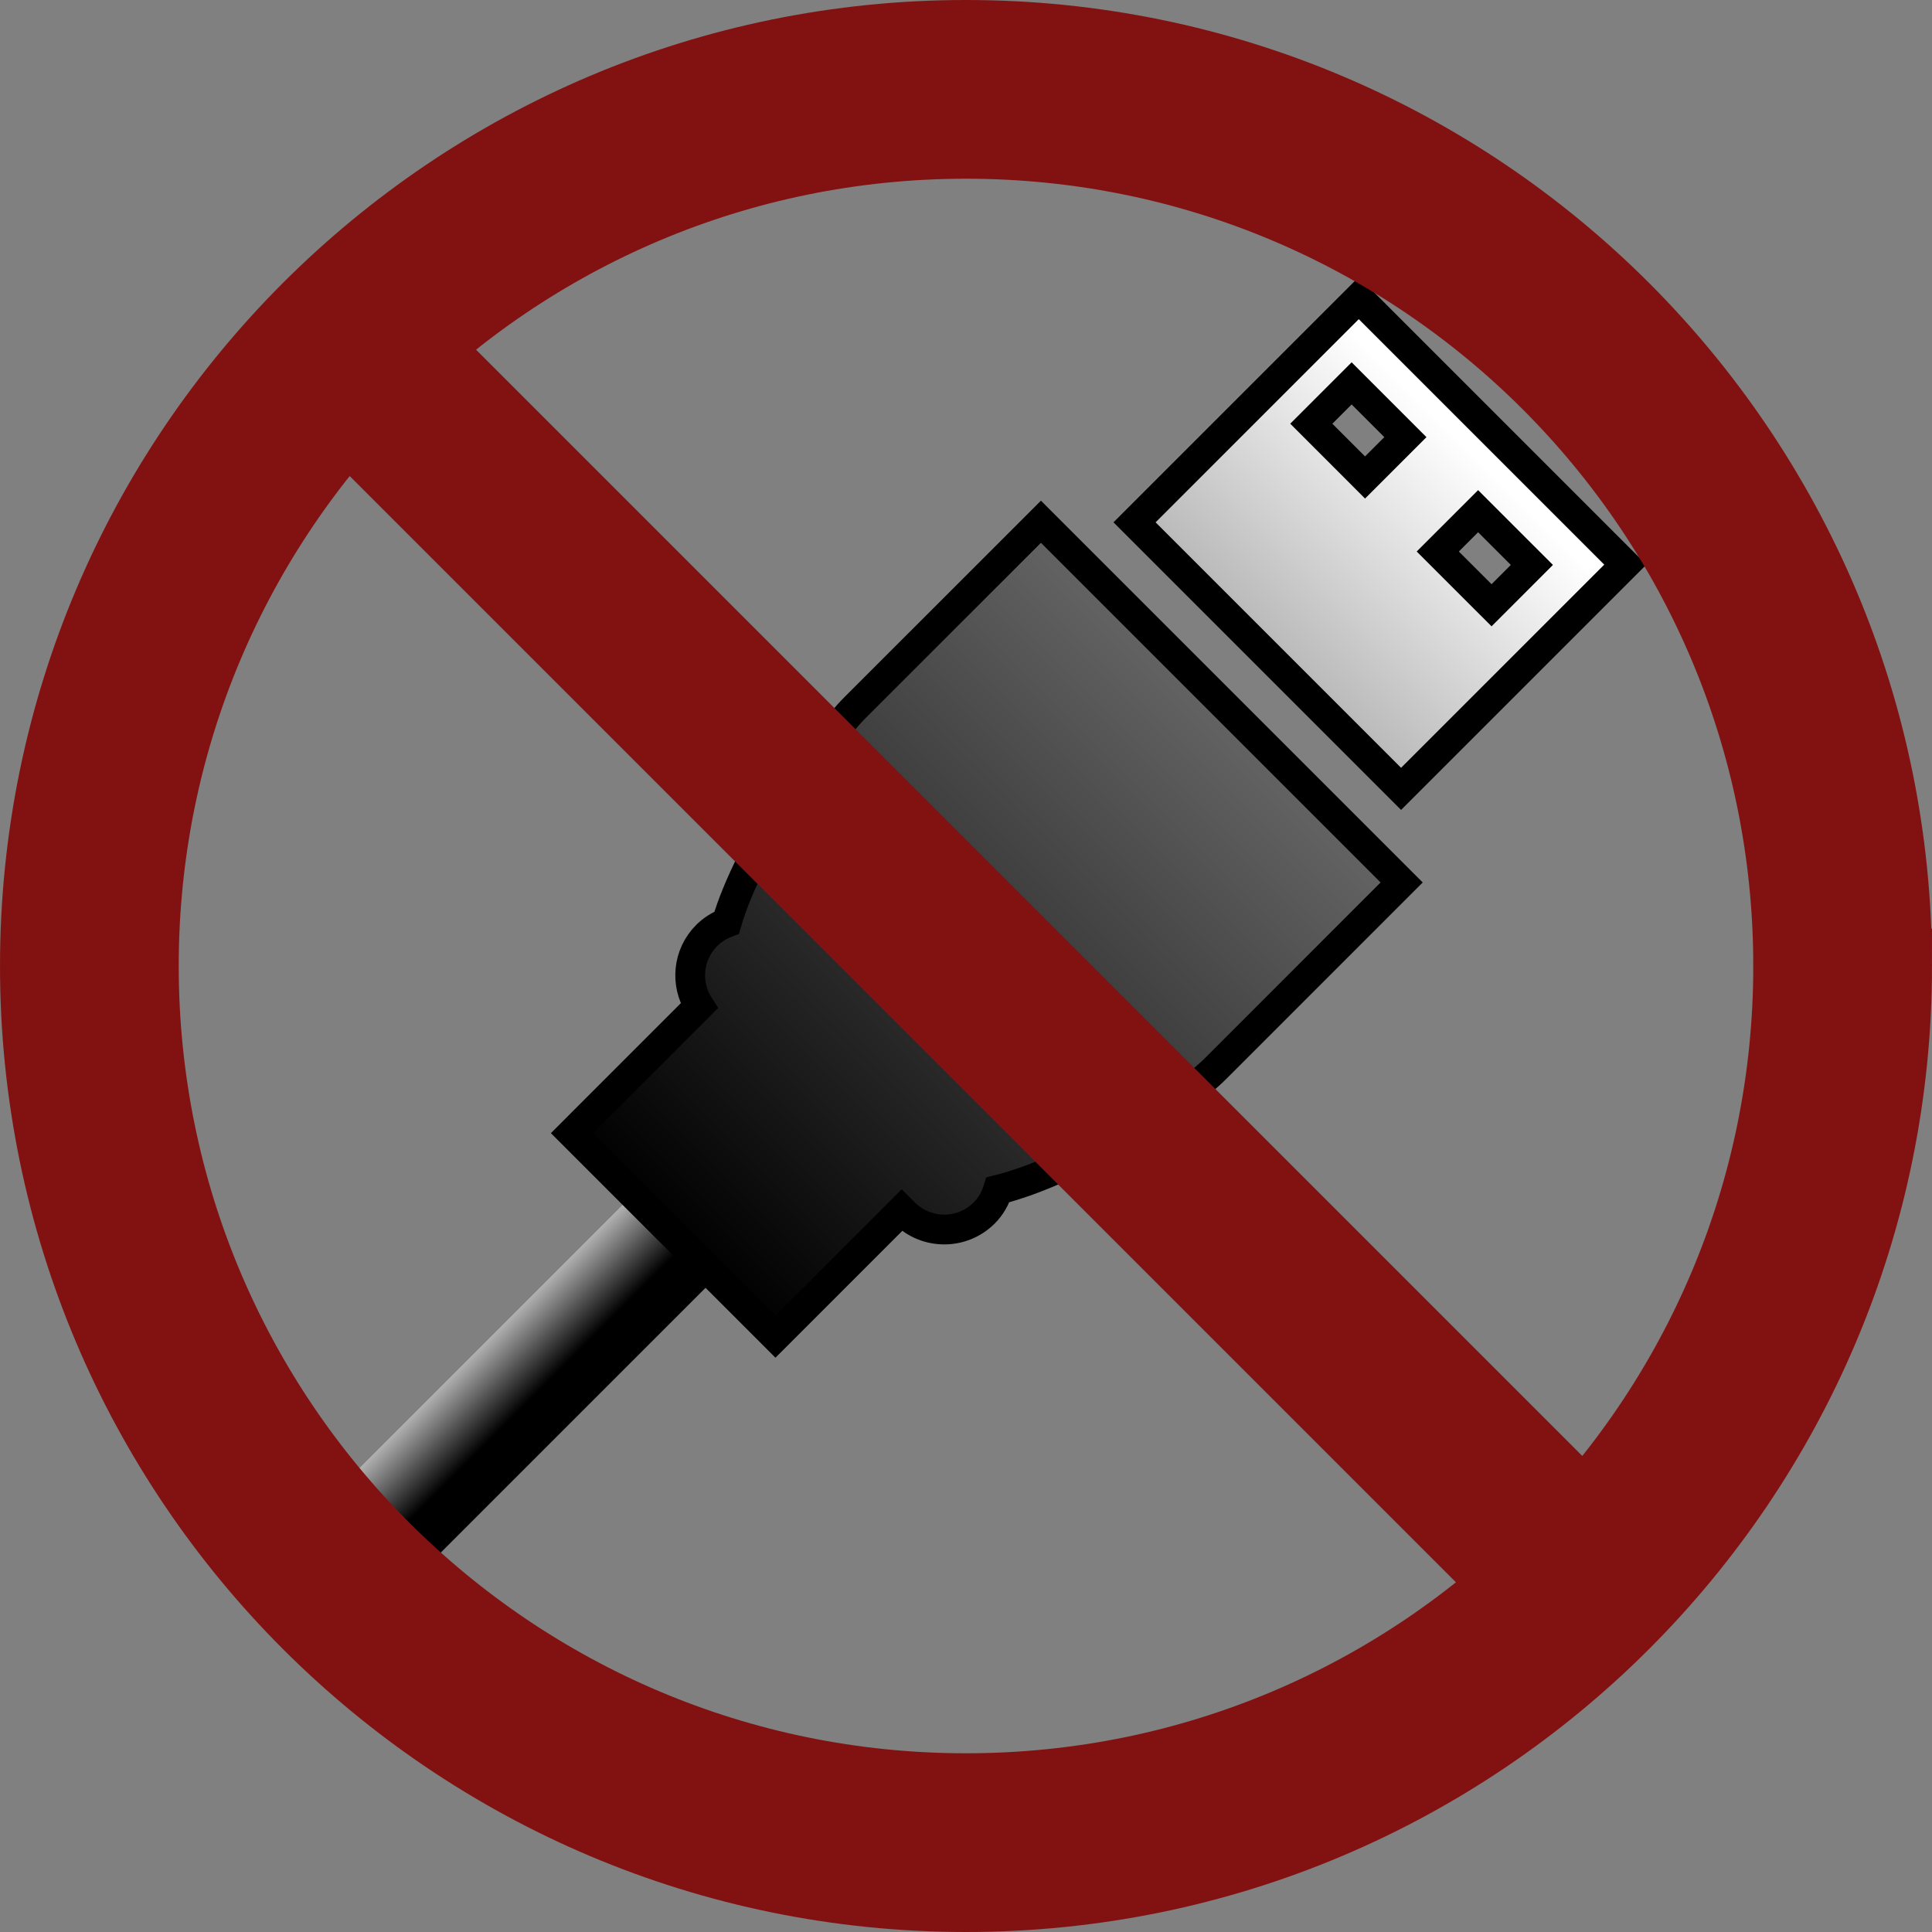 <?xml version="1.0" encoding="UTF-8" standalone="no"?>
<!-- Generator: Adobe Illustrator 16.0.0, SVG Export Plug-In . SVG Version: 6.00 Build 0)  -->

<svg
   xmlns:dc="http://purl.org/dc/elements/1.1/"
   xmlns:cc="http://creativecommons.org/ns#"
   xmlns:rdf="http://www.w3.org/1999/02/22-rdf-syntax-ns#"
   xmlns:svg="http://www.w3.org/2000/svg"
   xmlns="http://www.w3.org/2000/svg"
   xmlns:xlink="http://www.w3.org/1999/xlink"
   xmlns:sodipodi="http://sodipodi.sourceforge.net/DTD/sodipodi-0.dtd"
   xmlns:inkscape="http://www.inkscape.org/namespaces/inkscape"
   version="1.1"
   id="Capa_1"
   x="0px"
   y="0px"
   width="648.595"
   height="648.595"
   viewBox="0 0 648.595 648.595"
   xml:space="preserve"
   inkscape:version="0.48.4 r9939"
   sodipodi:docname="usb21.svg"
   inkscape:export-filename="/home/ignacio/Descargas/usb21_b.png"
   inkscape:export-xdpi="90"
   inkscape:export-ydpi="90"><rect x="0" y="0" width="648.595" height="648.595" fill="#808080" stroke="none"/><defs
     id="defs39"><linearGradient
       id="linearGradient3798"><stop
         style="stop-color:#000000;stop-opacity:1;"
         offset="0"
         id="stop3800" /><stop
         style="stop-color:#ffffff;stop-opacity:1;"
         offset="1"
         id="stop3802" /></linearGradient><linearGradient
       inkscape:collect="always"
       xlink:href="#linearGradient3798"
       id="linearGradient3804"
       x1="97.114"
       y1="340.976"
       x2="72.389"
       y2="316.252"
       gradientUnits="userSpaceOnUse"
       gradientTransform="translate(105.933,103.895)" /><linearGradient
       inkscape:collect="always"
       xlink:href="#linearGradient3798"
       id="linearGradient3822"
       x1="194.068"
       y1="386.25"
       x2="658.968"
       y2="-78.65"
       gradientUnits="userSpaceOnUse"
       gradientTransform="translate(105.933,103.895)" /><linearGradient
       inkscape:collect="always"
       xlink:href="#linearGradient3798"
       id="linearGradient3830"
       x1="182.757"
       y1="340.5"
       x2="426.049"
       y2="97.209"
       gradientUnits="userSpaceOnUse"
       gradientTransform="translate(111.933,97.895)" /></defs><sodipodi:namedview
     pagecolor="#ffffff"
     bordercolor="#666666"
     borderopacity="1"
     objecttolerance="10"
     gridtolerance="10"
     guidetolerance="10"
     inkscape:pageopacity="0"
     inkscape:pageshadow="2"
     inkscape:window-width="1486"
     inkscape:window-height="816"
     id="namedview37"
     showgrid="false"
     fit-margin-top="0"
     fit-margin-left="0"
     fit-margin-right="0"
     fit-margin-bottom="0"
     inkscape:zoom="0.38477388"
     inkscape:cx="685.06696"
     inkscape:cy="221.17619"
     inkscape:window-x="0"
     inkscape:window-y="0"
     inkscape:window-maximized="0"
     inkscape:current-layer="Capa_1"
     inkscape:object-paths="false"
     inkscape:snap-smooth-nodes="true"
     inkscape:object-nodes="true" /><path
     style="fill:url(#linearGradient3804);fill-opacity:1;stroke:none"
     d="m 212.561,400.957 -106.628,106.627 27.834,27.836 106.63,-106.622 z"
     id="path3795"
     inkscape:connector-curvature="0" /><path
     style="fill:url(#linearGradient3822);fill-opacity:1;stroke:#000000;stroke-width:10;stroke-miterlimit:4;stroke-opacity:1;stroke-dasharray:none"
     d="m 192.013,380.41 42.706,-42.709 c -4.728,-7.344 -3.892,-17.225 2.528,-23.649 1.968,-1.967 4.265,-3.374 6.709,-4.293 7.076,-24.559 32.005,-61.123 43.089,-72.211 l 62.411,-62.393 121.099,121.098 -62.403,62.411 c -11.757,11.759 -47.475,34.394 -73.128,40.771 -0.886,2.835 -2.363,5.527 -4.618,7.78 -7.403,7.399 -19.412,7.399 -26.81,0 l -0.877,-0.88 -42.389,42.392 z"
     id="path3793"
     inkscape:connector-curvature="0" /><path
     id="path5"
     style="fill:url(#linearGradient3830);fill-opacity:1;stroke:#000000;stroke-width:10;stroke-miterlimit:4;stroke-opacity:1;stroke-dasharray:none"
     d="m 458.266,160.296 13.54,-13.538 -18.047,-18.051 -13.54,13.539 z m 24.411,24.852 18.055,18.046 13.536,-13.538 -18.052,-18.046 z m -12.318,79.683 -89.483,-89.483 75.279,-75.275 89.479,89.486 z"
     inkscape:connector-curvature="0" /><g
     id="g7"
     transform="translate(105.933,103.895)" /><g
     id="g9"
     transform="translate(105.933,103.895)" /><g
     id="g11"
     transform="translate(105.933,103.895)" /><g
     id="g13"
     transform="translate(105.933,103.895)" /><g
     id="g15"
     transform="translate(105.933,103.895)" /><g
     id="g17"
     transform="translate(105.933,103.895)" /><g
     id="g19"
     transform="translate(105.933,103.895)" /><g
     id="g21"
     transform="translate(105.933,103.895)" /><g
     id="g23"
     transform="translate(105.933,103.895)" /><g
     id="g25"
     transform="translate(105.933,103.895)" /><g
     id="g27"
     transform="translate(105.933,103.895)" /><g
     id="g29"
     transform="translate(105.933,103.895)" /><g
     id="g31"
     transform="translate(105.933,103.895)" /><g
     id="g33"
     transform="translate(105.933,103.895)" /><g
     id="g35"
     transform="translate(105.933,103.895)" /><path
     id="path3848"
     style="fill:none;stroke:#821212;stroke-width:60;stroke-linecap:butt;stroke-linejoin:miter;stroke-miterlimit:4;stroke-opacity:1;stroke-dasharray:none"
     d="m 116.198,116.198 416.199,416.199 m 86.198,-208.1 c 0,162.536 -131.761,294.297 -294.297,294.297 -162.536,0 -294.297,-131.761 -294.297,-294.297 C 30,161.761 161.761,30 324.297,30 c 162.536,0 294.297,131.761 294.297,294.297 z"
     inkscape:connector-curvature="0" /></svg>